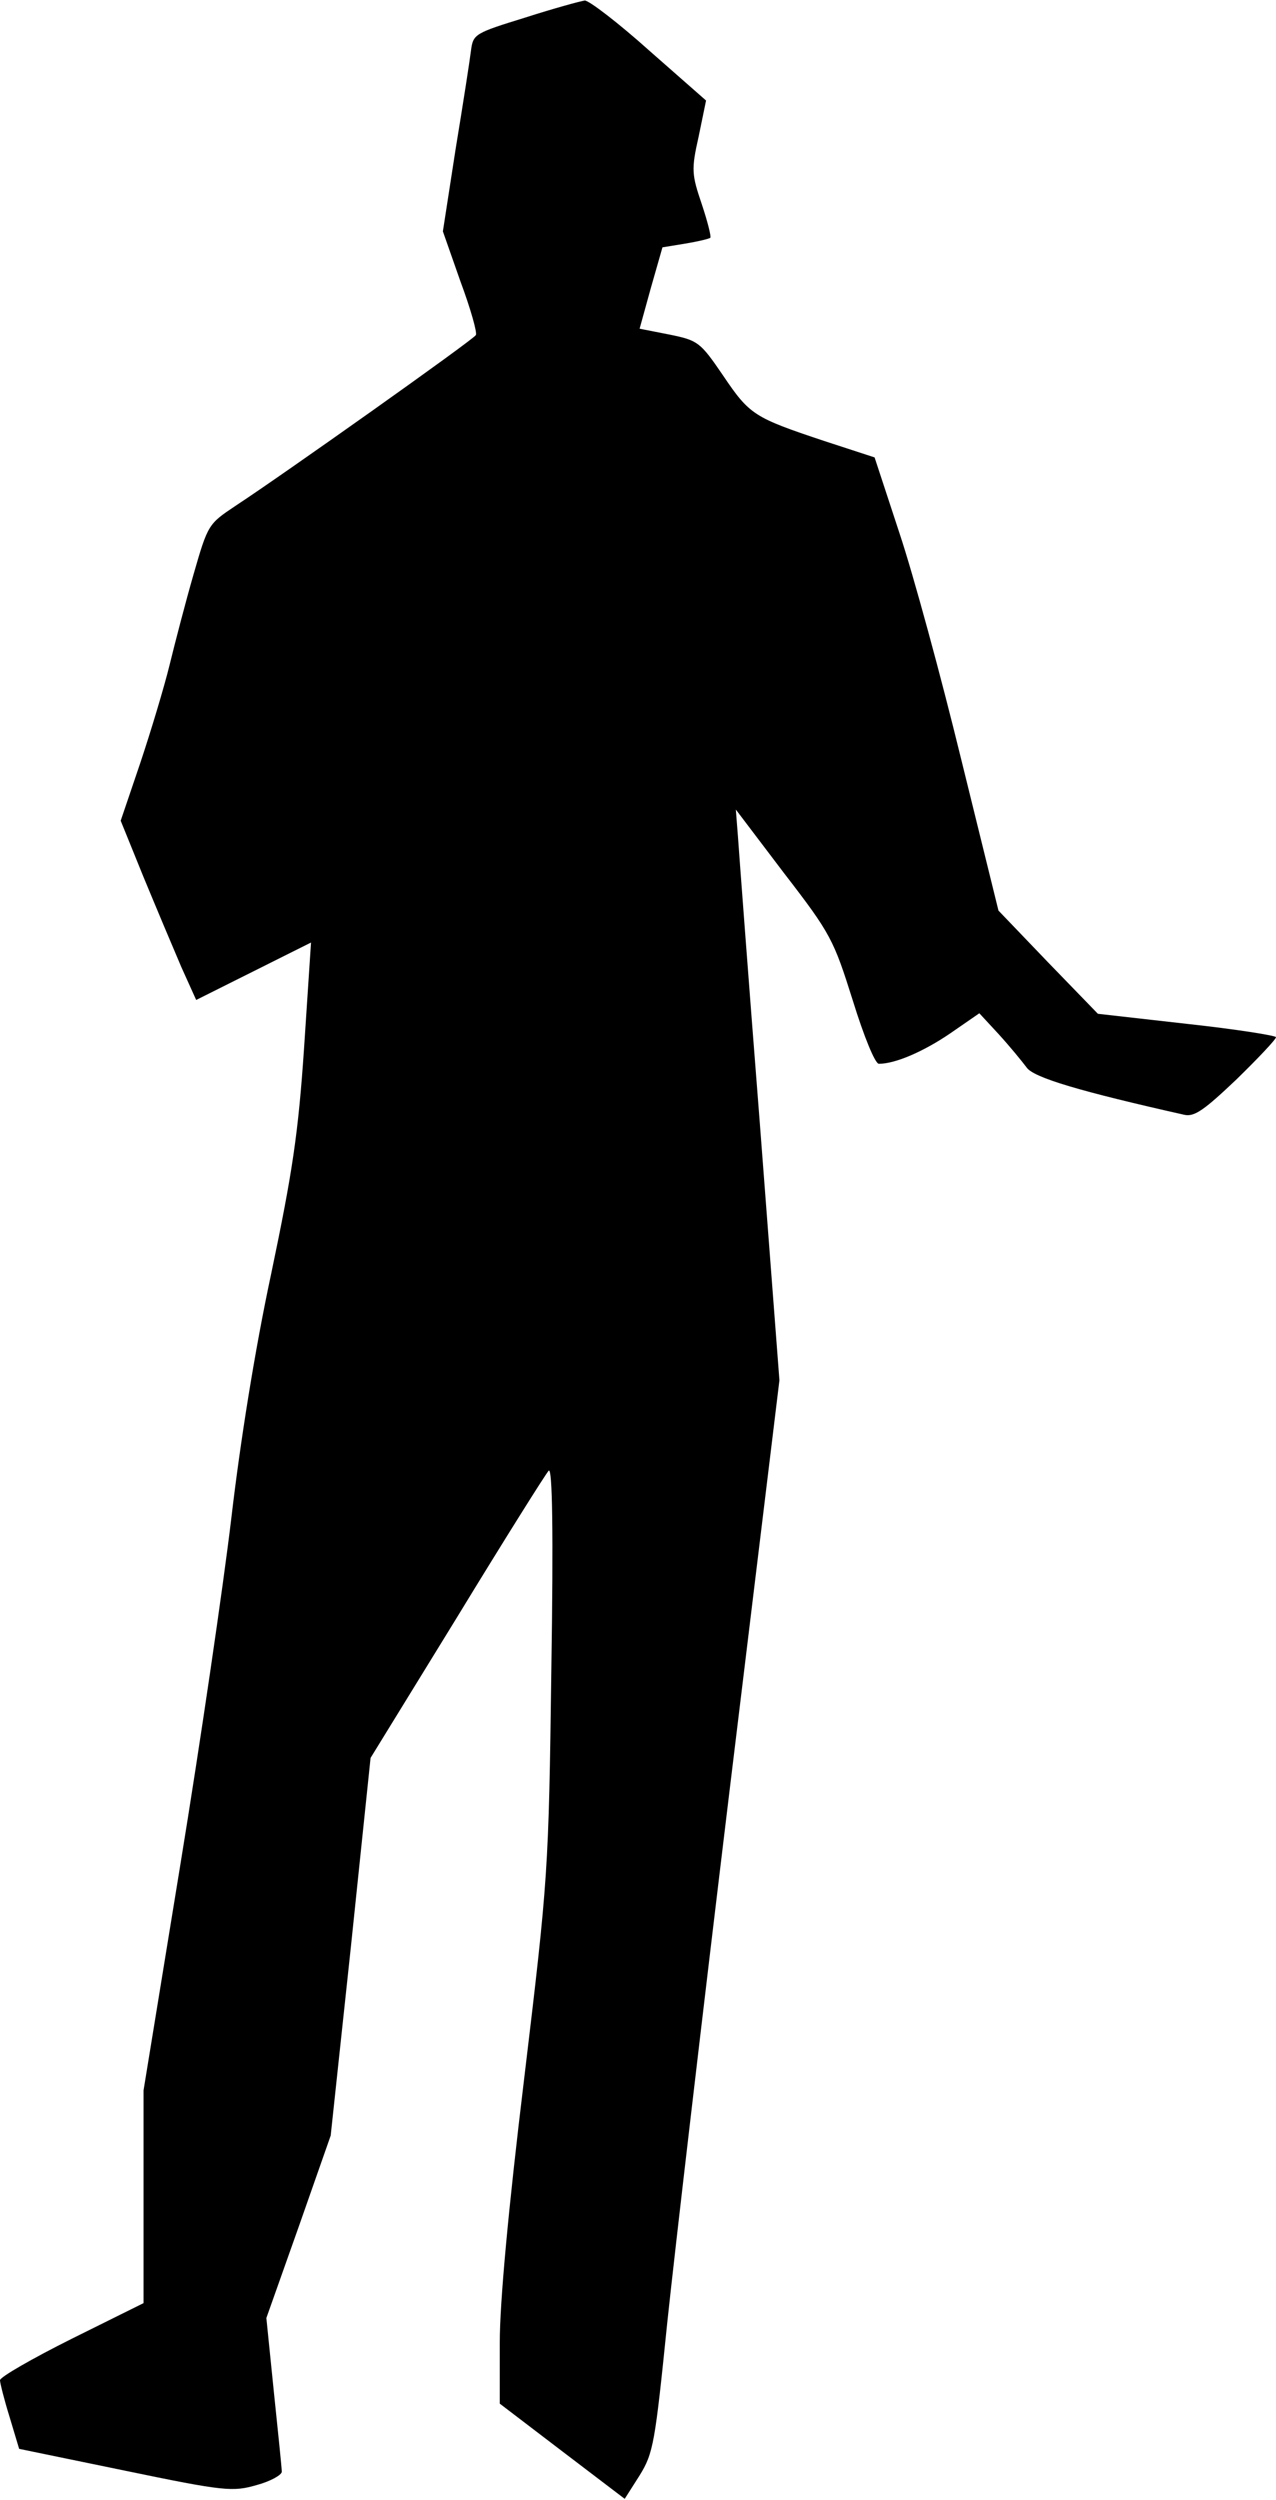 <?xml version="1.0" standalone="no"?>
<!DOCTYPE svg PUBLIC "-//W3C//DTD SVG 20010904//EN"
 "http://www.w3.org/TR/2001/REC-SVG-20010904/DTD/svg10.dtd">
<svg version="1.0" xmlns="http://www.w3.org/2000/svg"
 width="240pt" height="470pt" viewBox="0 0 240 470"
 preserveAspectRatio="xMidYMid meet">
<g transform="translate(0,470) scale(0.1,-0.1)"
fill="#000000" stroke="none">
<path fill="#000000" stroke="none" d="M988 4667 c-94 -29 -98 -31 -102 -61
-2 -17 -15 -101 -29 -186 l-24 -155 33 -94 c19 -51 32 -97 29 -101 -5 -9 -365
-264 -452 -321 -51 -34 -52 -35 -79 -129 -15 -52 -35 -129 -45 -170 -10 -41
-35 -124 -55 -184 l-37 -109 43 -106 c24 -58 56 -134 71 -169 l28 -62 108 54
108 54 -13 -197 c-11 -163 -22 -235 -62 -426 -31 -145 -58 -315 -75 -460 -15
-126 -58 -420 -96 -652 l-69 -423 0 -200 0 -200 -135 -67 c-74 -37 -135 -72
-135 -78 0 -5 8 -37 18 -69 l18 -60 199 -41 c188 -39 203 -40 248 -27 26 7 47
19 47 25 0 7 -7 74 -15 151 l-14 138 61 172 60 171 38 355 37 355 163 265 c89
146 167 270 172 275 7 7 9 -115 5 -375 -5 -378 -6 -392 -51 -767 -30 -247 -46
-422 -46 -497 l0 -115 118 -90 117 -89 28 44 c26 42 29 61 52 287 14 133 67
586 118 1007 l93 765 -37 485 c-21 267 -39 508 -41 537 l-4 51 91 -120 c88
-114 93 -125 129 -239 21 -68 42 -119 49 -119 31 0 84 23 134 57 l55 38 37
-40 c20 -22 43 -50 52 -62 13 -19 101 -45 297 -89 19 -4 38 10 98 67 41 40 74
75 74 79 0 3 -75 15 -167 25 l-168 19 -94 97 -93 97 -70 284 c-38 156 -90 347
-116 425 l-47 143 -95 31 c-132 44 -140 49 -190 123 -43 63 -47 66 -101 77
l-56 11 21 76 22 77 43 7 c24 4 45 9 47 11 2 2 -5 30 -16 63 -19 56 -20 65 -6
127 l14 68 -107 94 c-58 52 -113 94 -121 94 -8 -1 -59 -15 -112 -32z"/>
</g>
</svg>
